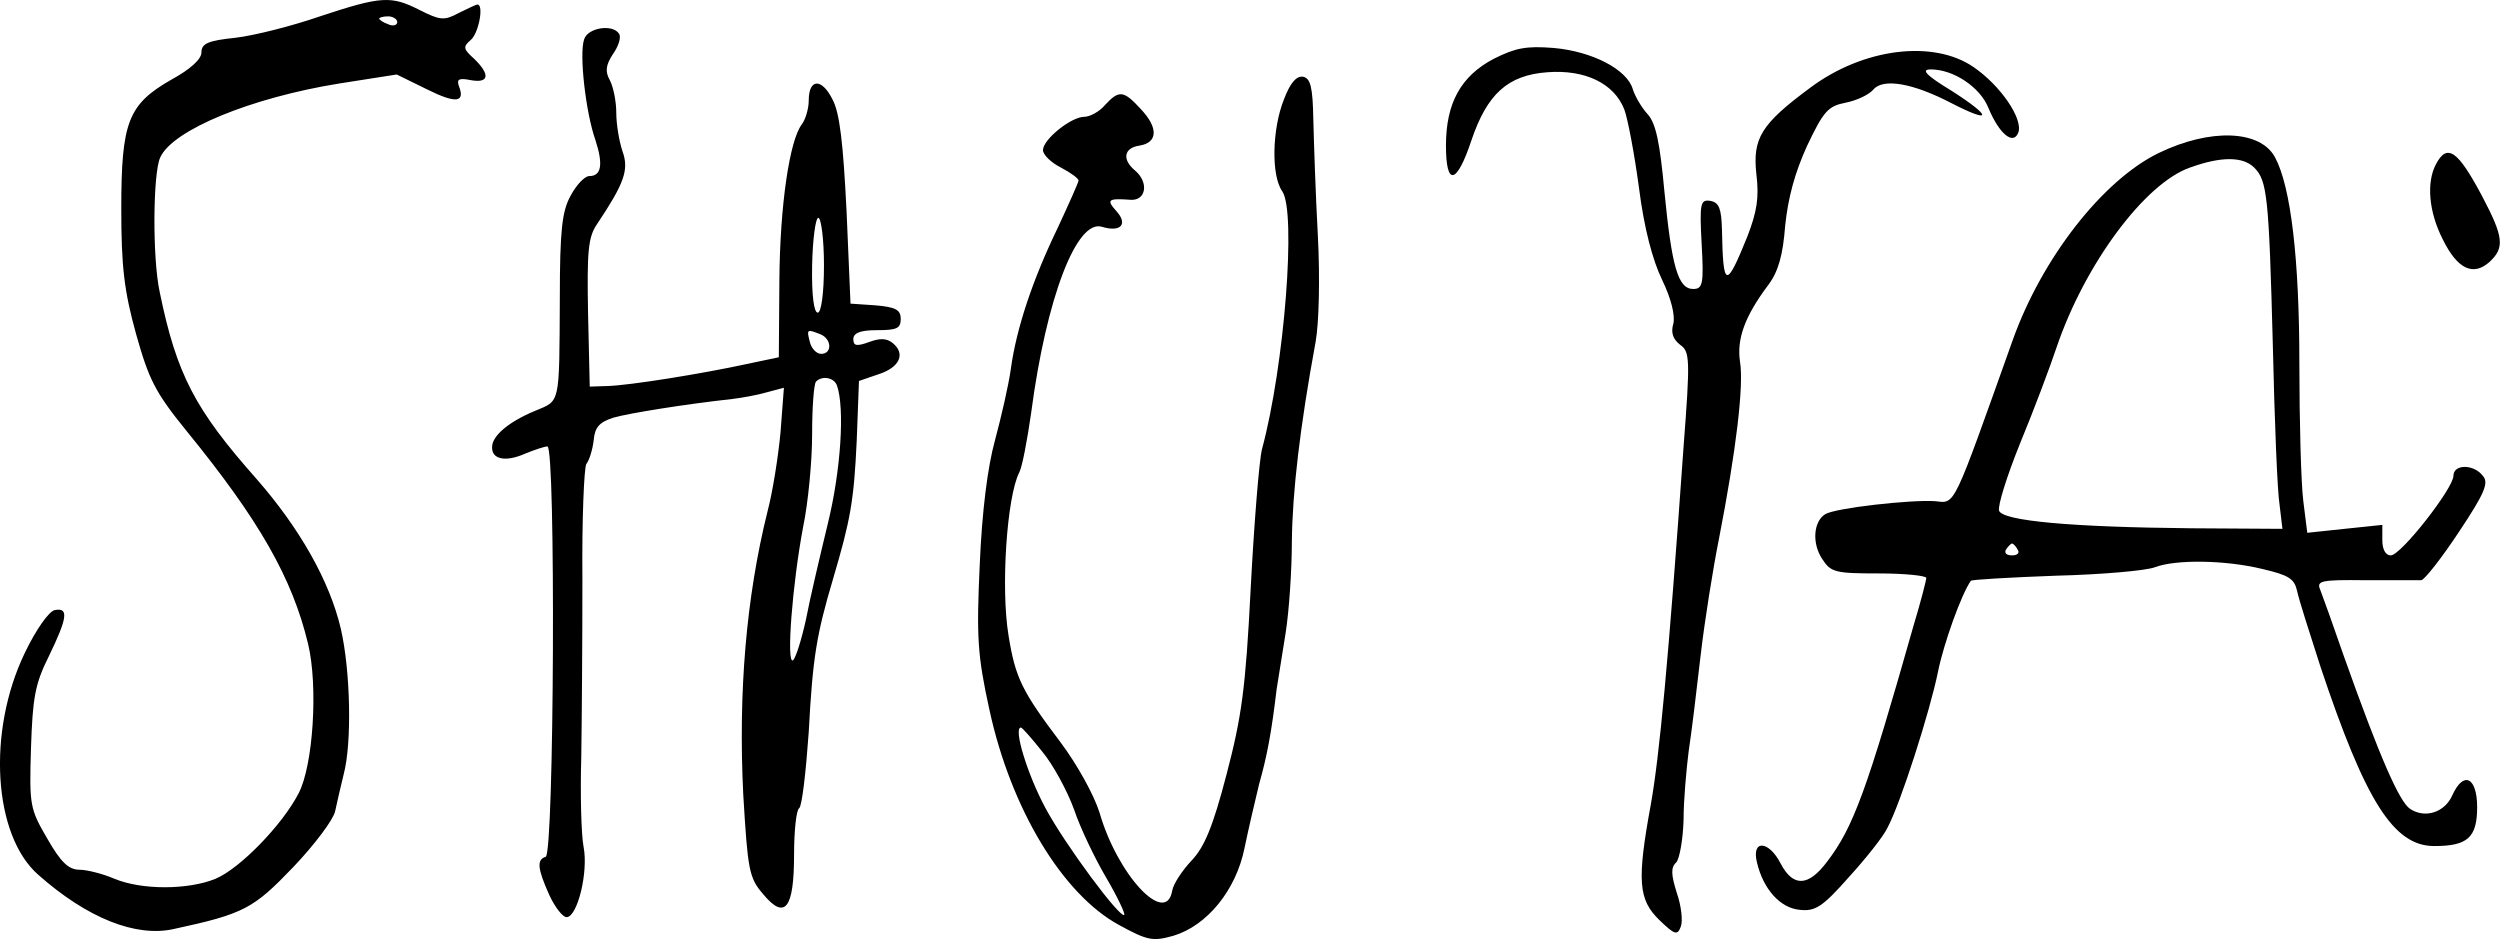 <?xml version="1.0" encoding="utf-8"?>
<svg xmlns="http://www.w3.org/2000/svg" version="1" viewBox="0 0 421.842 158.461">
	<title>
    A drawing of a snake, drying pole, thin egg, carp tail, carp mouth.
  </title>
	<path d="M53.988 2.76C49.32 4.377 42.94 5.996 39.702 6.377c-4.571.477-5.714.953-5.714 2.477 0 1.142-1.905 2.857-5.048 4.571-7.333 4.19-8.476 7.143-8.476 21.81 0 9.714.476 13.809 2.476 21.047 2.19 7.81 3.238 9.905 8.571 16.476 12.19 14.953 17.81 24.762 20.477 35.905 1.714 7.143.857 20.571-1.62 25.238-2.761 5.333-9.904 12.667-14 14.381-4.666 1.905-12.476 1.905-17.047 0-2-.857-4.667-1.524-5.905-1.524-1.81 0-3.143-1.238-5.428-5.238-2.953-5.048-3.048-5.619-2.762-15.238.285-8.571.666-10.857 3.047-15.619 3.143-6.476 3.334-8.19.953-7.714-.953.19-3.143 3.238-5.048 7.238-6.38 13.238-5.333 30.762 2.286 37.428 8.286 7.334 16.476 10.572 22.857 9.143 11.905-2.571 13.429-3.428 20.19-10.476 3.62-3.81 6.762-8 7.048-9.429.286-1.428.952-4.19 1.429-6.19 1.428-5.333 1.142-17.524-.477-24.571-1.904-8.096-6.952-16.953-14.19-25.239C32.94 69.14 29.797 63.235 26.94 49.235c-1.238-5.714-1.143-20 .095-22.666 2.096-4.667 15.429-10.095 30.19-12.476l9.715-1.524 5.048 2.476c4.952 2.476 6.571 2.286 5.428-.571-.38-1.143.095-1.334 2-.953 3.143.572 3.334-.952.572-3.619-1.81-1.619-1.905-2-.572-3.143 1.334-1.047 2.286-6 1.143-6-.19 0-1.619.667-3.143 1.429-2.476 1.333-3.143 1.238-6.571-.476C65.988-.764 64.369-.67 53.988 2.759zm13.047.952c0 .571-.762.762-1.524.38-.857-.285-1.523-.761-1.523-.952 0-.19.666-.38 1.523-.38.762 0 1.524.476 1.524.952zM98.559 6.664c-.857 2.476.286 12.381 1.905 16.952 1.333 4.096 1.047 6.096-1.048 6.096-.762 0-2.19 1.523-3.143 3.333-1.428 2.571-1.81 5.81-1.81 17.238-.094 18.286.096 17.238-4.19 19.048-4.38 1.81-7.238 4.19-7.238 6.095-.095 2.095 2.286 2.571 5.524 1.143 1.62-.667 3.333-1.238 3.81-1.238 1.428-.096 1.142 68.762-.286 69.238-1.524.476-1.429 1.904.571 6.38.953 2.096 2.286 3.81 2.953 3.81 1.81 0 3.714-7.619 2.857-11.905-.381-2-.572-8.761-.381-15.142.095-6.286.19-19.81.19-29.905-.095-10.19.286-18.953.667-19.524.476-.571 1.048-2.38 1.238-4 .19-2.19.952-3.048 3.333-3.81 2.667-.761 12.19-2.285 20-3.142 1.62-.19 4.286-.667 5.905-1.143l2.857-.762-.571 7.524c-.381 4.095-1.333 10.095-2.19 13.333-3.62 14.571-4.953 30.571-4.096 47.81.762 12.666.953 14 3.333 16.761 3.715 4.477 5.239 2.477 5.239-6.666 0-4 .38-7.524.857-7.81.476-.285 1.143-6.095 1.619-12.857.666-12.667 1.333-16.476 4.095-25.81 2.952-10 3.524-13.142 4-23.333l.38-10.095 3.334-1.143c3.524-1.143 4.572-3.428 2.381-5.238-1.047-.857-2.19-.857-4-.19-2.095.762-2.666.666-2.666-.477 0-1.047 1.142-1.523 4-1.523 3.333 0 4-.286 4-1.905 0-1.524-.858-2-4.286-2.286l-4.19-.286-.667-15.619c-.572-11.428-1.143-16.571-2.381-18.857-1.81-3.619-4-3.523-4 .19 0 1.43-.572 3.239-1.143 4-2.095 2.667-3.714 13.715-3.81 26.286l-.095 13.048-5.428 1.143c-7.429 1.619-19.81 3.619-23.524 3.714l-2.953.095-.285-12.38c-.19-10.381 0-12.858 1.523-15.048 4.572-6.857 5.43-9.143 4.286-12.286-.571-1.714-1.047-4.571-1.047-6.476 0-1.905-.477-4.286-1.048-5.429-.857-1.523-.762-2.571.476-4.476.953-1.333 1.429-2.857 1.048-3.428-1.048-1.715-5.334-1.048-5.905.952zm40.476 38.095c0 4.857-.476 8-1.047 8-.667 0-1.048-3.047-.953-8 .095-4.38.572-8 1.048-8 .476 0 .952 3.62.952 8zm-.666 11.62c2 .761 2.095 3.333.19 3.333-.762 0-1.62-.857-1.905-2-.571-2.19-.476-2.19 1.715-1.334zm2.857 8.666c1.333 3.81.666 14.286-1.524 23.238-1.333 5.524-3.048 12.762-3.714 16.286-.762 3.428-1.715 6.476-2.19 6.857-1.144.667-.096-12.857 1.713-22.476.858-4.096 1.524-11.143 1.524-15.62 0-4.57.286-8.57.667-8.952 1.047-1.047 3.047-.666 3.524.667zM252.083 9.902c-5.62 2.953-8.096 7.524-8.096 14.667 0 6.952 1.81 6.571 4.286-.857 2.667-7.905 6.19-11.048 12.857-11.524 6.381-.476 11.238 1.905 12.953 6.286.571 1.523 1.714 7.523 2.476 13.238.857 6.762 2.286 12.19 3.905 15.523 1.523 3.143 2.19 5.905 1.904 7.334-.476 1.524-.095 2.666 1.143 3.619 1.62 1.143 1.714 2.286.572 17.143-2.572 36.476-4.096 52.38-5.524 60.38-2.381 12.953-2.095 16.096 1.428 19.524 2.572 2.477 3.048 2.667 3.62 1.143.38-.952.095-3.524-.667-5.714-.953-3.048-1.048-4.286-.095-5.143.571-.667 1.142-3.905 1.238-7.238 0-3.333.476-8.476.857-11.524.476-3.047 1.333-10.19 2-16 .666-5.81 2.095-14.762 3.143-20 2.857-14.666 4.19-25.714 3.523-29.714-.571-3.81.762-7.62 4.762-12.952 1.715-2.286 2.477-5.048 2.857-10 .477-4.667 1.62-8.953 3.715-13.524 2.762-5.81 3.524-6.667 6.476-7.238 1.905-.381 3.905-1.334 4.667-2.19 1.619-2 6.666-1.144 13.238 2.285 6.857 3.524 6.857 2.286 0-2.095-4.381-2.667-5.238-3.62-3.524-3.62 3.81 0 8.286 2.953 9.714 6.477 1.81 4.38 4.19 6.38 5.048 4.19.857-2.285-2.953-7.904-7.524-11.047-6.762-4.667-18.571-3.238-27.524 3.428-8.38 6.19-9.81 8.572-9.143 14.667.477 3.905.096 6.286-1.523 10.476-3.62 8.953-4.096 8.762-4.286-1.143-.095-3.524-.476-4.571-1.905-4.857-1.714-.286-1.905.286-1.524 7.238.381 6.762.19 7.62-1.428 7.62-2.572 0-3.62-3.81-4.857-16.477-.762-8.19-1.429-11.524-2.858-13.047-.952-1.048-2.095-2.953-2.476-4.191-.952-3.333-6.857-6.38-13.333-6.952-4.667-.381-6.476 0-10.095 1.81zM216.654 16.76c-2 4.952-2.19 12.856-.286 15.523 2.381 3.429.381 29.429-3.428 43.524-.476 1.905-1.333 12.571-1.905 23.524-.857 16.952-1.524 21.619-4.095 31.428-2.286 8.762-3.714 12.19-5.905 14.476-1.524 1.62-3.048 3.905-3.238 5.048-1.048 6.095-9.238-2.571-12.286-13.238-.952-2.952-3.714-8-6.571-11.81-6.476-8.571-7.62-10.857-8.762-18-1.333-8-.286-23.428 1.81-27.523.476-.858 1.333-5.334 2-10 2.57-19.524 7.714-32.857 12-31.429 3.142.952 4.38-.476 2.38-2.667-1.714-1.904-1.428-2.19 2.381-1.904 2.667.19 3.143-2.953.762-4.953-2.19-1.81-1.904-3.81.762-4.19 3.048-.476 3.238-2.953.286-6.095-2.952-3.238-3.714-3.334-6.095-.762-.953 1.143-2.572 2-3.524 2-2.19 0-6.952 3.81-6.952 5.619 0 .762 1.333 2.095 3.047 2.952 1.62.857 2.953 1.81 2.953 2.19 0 .286-1.62 3.905-3.524 8-4.19 8.667-6.953 16.858-7.905 23.81-.381 2.762-1.62 8.095-2.667 12-1.238 4.476-2.19 11.905-2.571 20.952-.572 12.286-.381 15.334 1.619 24.477 3.619 16.761 12.38 31.238 21.905 36.38 4.857 2.667 5.714 2.762 9.142 1.81 5.715-1.714 10.572-7.714 12-14.762.667-3.238 1.81-8.095 2.477-10.857 1.333-4.667 2.095-8.762 2.952-16 .286-1.714.952-5.905 1.524-9.524.571-3.619 1.047-10.571 1.047-15.524.096-8.19 1.334-19.047 4-33.523.572-3.143.762-10.762.381-18-.38-6.953-.666-15.715-.761-19.524-.096-5.524-.477-6.952-1.715-7.238-1.143-.19-2.19 1.047-3.238 3.81zm-40.762 110.094c1.81 2.19 4.19 6.572 5.334 9.715 1.047 3.143 3.523 8.285 5.428 11.524 1.905 3.238 3.238 6.095 3.048 6.285-.667.667-9.905-11.714-13.334-18.095-3.047-5.714-5.428-13.524-4.095-13.524.19 0 1.81 1.81 3.62 4.095z"/>
	<path d="M364.273 25.807c-9.429 4.571-19.714 17.714-24.667 31.619-10.19 28.571-9.619 27.524-13.047 27.143-4.095-.286-16.857 1.143-18.572 2.19-2 1.238-2.285 4.953-.476 7.62 1.429 2.19 2.19 2.38 9.524 2.38 4.38 0 8 .381 8 .762s-.952 4.095-2.19 8.19c-7.81 27.524-10.096 33.905-14.572 39.715-3.143 4.19-5.714 4.286-7.81.286-2-3.905-4.952-4.096-4-.19 1.048 4.475 3.905 7.713 7.239 8 2.571.285 3.81-.477 8.19-5.43 2.953-3.238 5.905-6.952 6.572-8.38 2.19-4 7.238-19.81 8.571-26.477.952-4.666 3.905-12.952 5.524-15.238.095-.19 6.571-.571 14.38-.857 7.715-.19 15.239-.857 16.667-1.428 3.524-1.334 11.81-1.238 18.096.285 4.476 1.048 5.428 1.62 5.904 3.715.286 1.428 2.096 7.047 3.905 12.666 7.62 22.857 12.381 30.381 19.238 30.381 5.62 0 7.238-1.428 7.238-6.571 0-5.048-2.285-6.19-4.19-2-1.238 2.857-4.572 4-7.143 2.285-1.81-1.238-5.048-8.57-11.143-25.714-1.81-5.238-3.619-10.285-4-11.238-.667-1.524.095-1.714 7.62-1.619h9.428c.571-.095 3.428-3.714 6.38-8.19 4.382-6.572 5.048-8.286 4-9.429-1.523-2-4.952-2-4.952 0 0 2.095-8.857 13.429-10.571 13.429-.857 0-1.429-.953-1.429-2.572V88.57l-6.38.666-6.286.667-.667-5.333c-.381-2.953-.667-13.429-.667-23.334 0-17.428-1.428-29.714-4.095-34.666-2.476-4.667-10.952-4.953-19.619-.762zm16.095 2.476c2.19 2.19 2.476 4.762 3.143 30 .286 12.667.762 24.762 1.143 26.952l.476 4-15.333-.095c-20.286-.19-31.81-1.238-32.476-2.952-.286-.762 1.333-5.905 3.523-11.334 2.286-5.523 5.048-12.857 6.191-16.285 4.762-14 14.857-27.62 22.476-30.286 5.238-1.905 8.953-1.905 10.857 0zM340.464 92.76c.38.572-.096.953-.953.953-.952 0-1.333-.381-1.047-.953.38-.571.857-1.047 1.047-1.047.19 0 .667.476.953 1.047zM411.035 27.712c-1.62 3.047-1.238 8 1.143 12.666 2.476 5.048 5.143 6.286 7.905 3.81 2.57-2.381 2.38-4.19-1.239-11.048-4.095-7.714-5.904-9.047-7.81-5.428z"/>
</svg>
